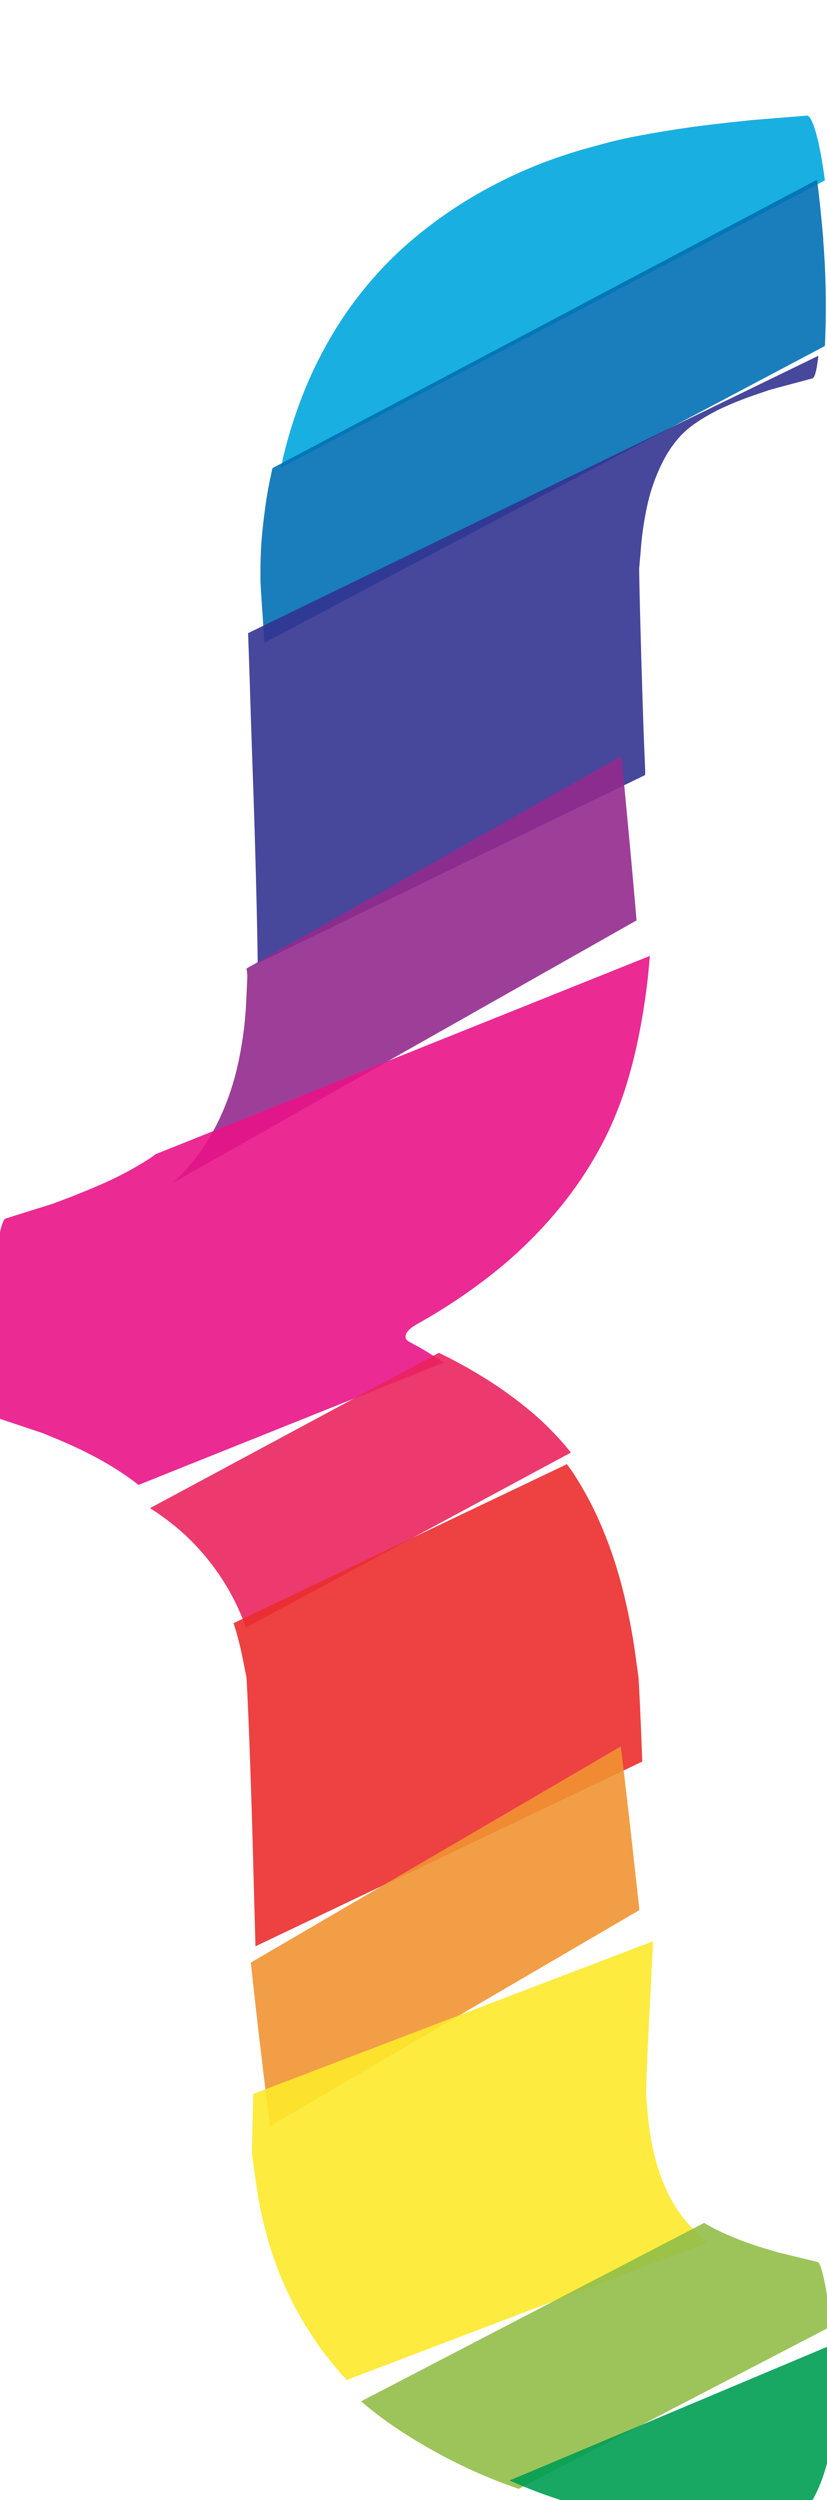 <svg xmlns="http://www.w3.org/2000/svg" width="66.17" height="200" viewBox="0 0 66.17 200"><title>_</title><path d="M64.56 9.25l-4.44.36-1.51.16c-1.46.16-2.85.33-4.13.52s-2.48.4-3.58.61-2.15.46-3 .71A41.81 41.81 0 0 0 43.5 13a37.65 37.65 0 0 0-4.08 1.85 35.22 35.22 0 0 0-7.2 5 30.43 30.43 0 0 0-6 7.55 33.27 33.27 0 0 0-2.11 4.48 38 38 0 0 0-1.51 4.94c0 .19-.07.39-.12.59L66 14.43c-.4-3.11-1-5.22-1.44-5.18z" fill="#00a8de" opacity=".9"/><path d="M65.37 14.38L21.8 37.45c-.17.77-.33 1.55-.46 2.33-.15 1-.27 1.92-.36 2.85s-.13 1.89-.14 2.78v.91c0 .57.15 2.52.32 5.1L66 27.68a66.63 66.63 0 0 0-.13-8.43v-.16c-.15-1.7-.31-3.31-.5-4.71z" fill="#0070b4" opacity=".9"/><path d="M20.07 57.36l.21 6.17c.17 5 .31 10.79.34 13.53l31-15.06v-.45l-.11-2.65c-.19-5.5-.35-11.53-.37-13.41l.13-1.49a25.11 25.11 0 0 1 .62-4A14.79 14.79 0 0 1 53 37a9.11 9.11 0 0 1 1.46-2.14 7.57 7.57 0 0 1 1.3-1.08 14.83 14.83 0 0 1 2-1.13 27.67 27.67 0 0 1 2.77-1.1l1.05-.36 3.42-.92c.2-.05.36-.72.48-1.81L19.85 50.65c.07 1.98.15 4.35.22 6.71z" fill="#333391" opacity=".9"/><path d="M19.79 78.15l-.09 1.91a29.13 29.13 0 0 1-.7 5.24 20.81 20.81 0 0 1-1.52 4.37 17.07 17.07 0 0 1-2.33 3.59 14.54 14.54 0 0 1-1.32 1.37l37.1-21c-.16-2-.69-7.81-1.21-13.15l-30 17c.05.22.06.46.07.67z" fill="#932b8d" opacity=".9"/><path d="M11.92 92.71a26 26 0 0 1-2.79 1.56c-1.07.52-2.26 1-3.54 1.51l-1.32.5-3.82 1.2c-.47.14-1 3.74-1.14 8s.12 7.88.62 8l3.47 1.16 1.14.47a34.88 34.88 0 0 1 3.18 1.5 25.41 25.41 0 0 1 2.65 1.64c.25.18.48.36.71.54L35.51 109c-.75-.48-1.52-1-2.33-1.42l-.46-.26c-.53-.29-.26-.9.6-1.36l.74-.43a44.45 44.45 0 0 0 6-4.16 35.18 35.18 0 0 0 4.79-4.83 30.67 30.67 0 0 0 3.57-5.5 28.63 28.63 0 0 0 1.55-3.78A38.66 38.66 0 0 0 51.08 83c.31-1.51.57-3.13.76-4.83l.16-1.7-39.54 15.86c-.18.13-.35.26-.54.38z" fill="#e91388" opacity=".9"/><path d="M13.51 121.7a17.89 17.89 0 0 1 3.08 3 18.68 18.68 0 0 1 2.33 3.67c.28.58.53 1.2.76 1.83l26-14a23.29 23.29 0 0 0-3.09-3.19 32.58 32.58 0 0 0-4.47-3.17c-.93-.56-1.94-1.1-3-1.62L12 120.65a18.17 18.17 0 0 1 1.51 1.05z" fill="#ea245f" opacity=".9"/><path d="M19.39 132.54l.33 1.65c.13 2 .36 8.21.51 13.7l.21 7.81 30.95-14.78c-.11-2.92-.22-5.44-.3-6.72l-.27-1.94a46.8 46.8 0 0 0-1.11-5.54 34.58 34.58 0 0 0-1.7-4.9 27 27 0 0 0-2.32-4.24l-.33-.45-26.67 12.72a24.29 24.29 0 0 1 .7 2.69z" fill="#eb2d2e" opacity=".9"/><path d="M20.37 159.76c.37 3.34.83 7.18 1.24 10.31l29.55-17.27-.1-.93-.52-4.69c-.27-2.46-.58-5.1-.87-7.47L20.07 157z" fill="#f19432" opacity=".9"/><path d="M20.16 172.32l.34 2.41a31.12 31.12 0 0 0 1.77 6.91 27.47 27.47 0 0 0 3.28 6.07 27.88 27.88 0 0 0 2.19 2.68l28.9-11a9.68 9.68 0 0 1-1.19-1.07 10.78 10.78 0 0 1-1.73-2.34 14.29 14.29 0 0 1-1.23-3.07 21.65 21.65 0 0 1-.67-3.87l-.12-1.44c0-1.69.29-7.09.56-12.31l-32 12.22c-.04 1.96-.09 3.69-.1 4.81z" fill="#fde92b" opacity=".9"/><path d="M31.71 194.24a43.34 43.34 0 0 0 6 3.35c1.24.57 2.51 1.07 3.79 1.51l25-13c-.34-3-.76-5.07-1.09-5.15l-3.17-.77-1-.3c-1-.29-1.85-.61-2.66-.94a17.12 17.12 0 0 1-2.05-1l-.18-.12-27.46 14.28a29.8 29.8 0 0 0 2.82 2.14z" fill="#91be4a" opacity=".9"/><path d="M43.33 199.47a44.18 44.18 0 0 0 6.67 1.85l2.27.44c2.65.22 7 .51 9.56.63s4.83-4.27 4.94-9.77v-.07-5.06l-26 10.94c.86.38 1.71.73 2.56 1.04z" fill="#009e54" opacity=".9"/></svg>